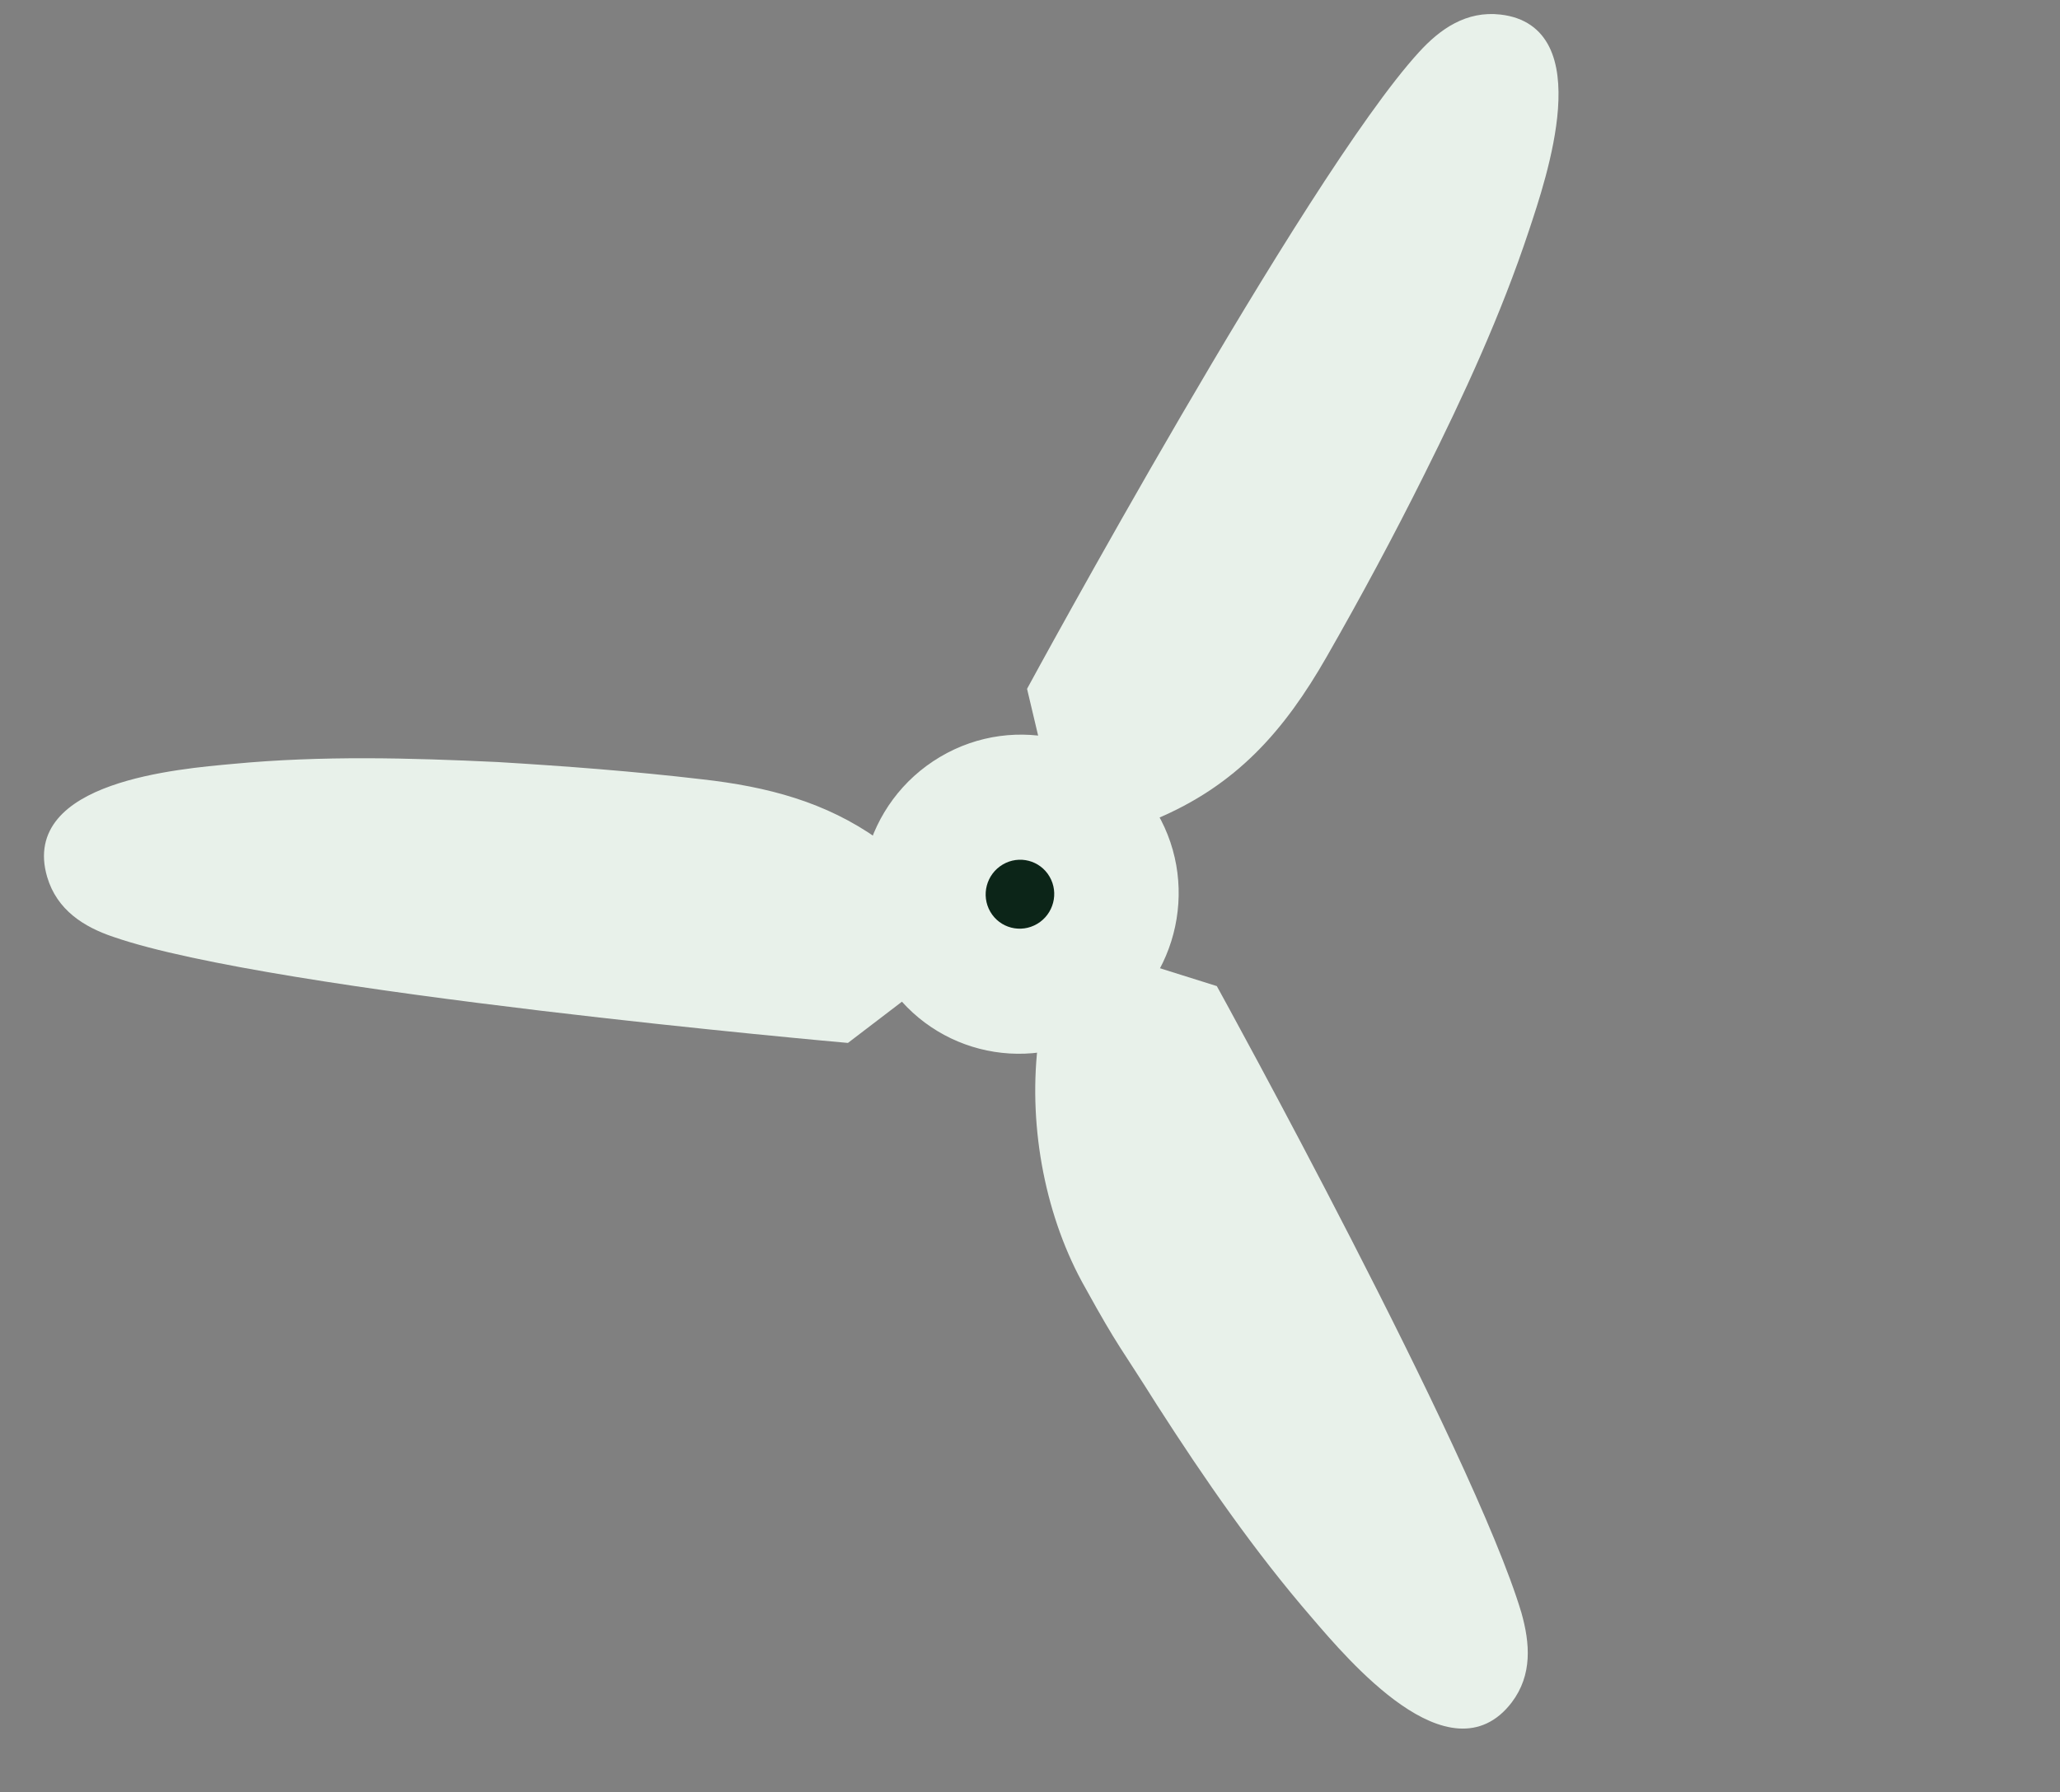 <svg width="100" height="87" viewBox="0 0 100 87" fill="none" xmlns="http://www.w3.org/2000/svg">
<rect x="0" y="0" width="100" height="87" fill="#808080" stroke="none"/>
<g clip-path="url(#clip0_12_2)">
<g clip-path="url(#clip1_12_2)">
<path d="M50.685 35.977L50.092 33.474C50.092 33.474 63.526 8.72 69.046 2.681C70.049 1.581 71.251 0.747 72.814 0.927C77.295 1.443 74.856 8.573 74.01 11.124C72.662 15.191 70.855 19.109 68.943 22.938C67.453 25.93 65.869 28.876 64.209 31.776C62.172 35.333 59.886 37.953 55.974 39.583" fill="#E8F1EA"/>
<path d="M50.685 35.977L50.092 33.474C50.092 33.474 63.526 8.72 69.046 2.681C70.049 1.581 71.251 0.747 72.814 0.927C77.295 1.443 74.856 8.573 74.01 11.124C72.662 15.191 70.855 19.109 68.943 22.938C67.453 25.93 65.869 28.876 64.209 31.776C62.172 35.333 59.886 37.953 55.974 39.583" stroke="#E8F1EA" stroke-width="0.443" stroke-miterlimit="10"/>
<path d="M55.981 47.137L58.918 48.059C58.918 48.059 71.316 70.57 73.644 78.365C74.05 79.81 74.16 81.26 73.208 82.517C70.436 86.151 65.609 80.444 63.862 78.407C61.09 75.204 58.649 71.672 56.354 68.098C54.593 65.29 54.496 65.347 52.877 62.413C50.999 59.11 50.144 54.817 50.593 50.828" fill="#E8F1EA"/>
<path d="M55.981 47.137L58.918 48.059C58.918 48.059 71.316 70.57 73.644 78.365C74.05 79.81 74.16 81.26 73.208 82.517C70.436 86.151 65.609 80.444 63.862 78.407C61.09 75.204 58.649 71.672 56.354 68.098C54.593 65.29 54.496 65.347 52.877 62.413C50.999 59.11 50.144 54.817 50.593 50.828" stroke="#E8F1EA" stroke-width="0.443" stroke-miterlimit="10"/>
<path d="M42.495 40.919C39.999 39.151 37.235 38.411 34.043 38.053C30.751 37.667 27.45 37.416 24.138 37.217C19.873 37.015 15.614 36.901 11.356 37.305C8.688 37.547 1.222 38.161 2.502 42.512C2.947 44.022 4.178 44.807 5.577 45.276C13.263 47.945 41.096 50.405 41.096 50.405L43.812 48.331" fill="#E8F1EA"/>
<path d="M42.495 40.919C39.999 39.151 37.235 38.411 34.043 38.053C30.751 37.667 27.45 37.416 24.138 37.217C19.873 37.015 15.614 36.901 11.356 37.305C8.688 37.547 1.222 38.161 2.502 42.512C2.947 44.022 4.178 44.807 5.577 45.276C13.263 47.945 41.096 50.405 41.096 50.405L43.812 48.331" stroke="#E8F1EA" stroke-width="0.443" stroke-miterlimit="10"/>
<path d="M53.278 49.888C56.849 47.771 58.058 43.156 55.979 39.58C53.899 36.004 49.319 34.821 45.748 36.938C42.177 39.054 40.968 43.669 43.048 47.245C45.127 50.821 49.708 52.004 53.278 49.888Z" fill="#E8F1EA" stroke="#E8F1EA" stroke-width="0.443" stroke-miterlimit="10"/>
<path d="M50.349 44.853C51.144 44.383 51.413 43.356 50.95 42.561C50.488 41.765 49.469 41.502 48.675 41.973C47.88 42.444 47.611 43.47 48.074 44.266C48.536 45.061 49.555 45.324 50.349 44.853Z" fill="#0C2518"/>
</g>
</g>
<defs>
<clipPath id="clip0_12_2">
<rect width="100" height="87" fill="white"/>
</clipPath>
<clipPath id="clip1_12_2">
<rect width="92.721" height="82.675" fill="white" transform="matrix(0.86 -0.51 0.503 0.864 -5.341 38.922)"/>
</clipPath>
</defs>
</svg>
